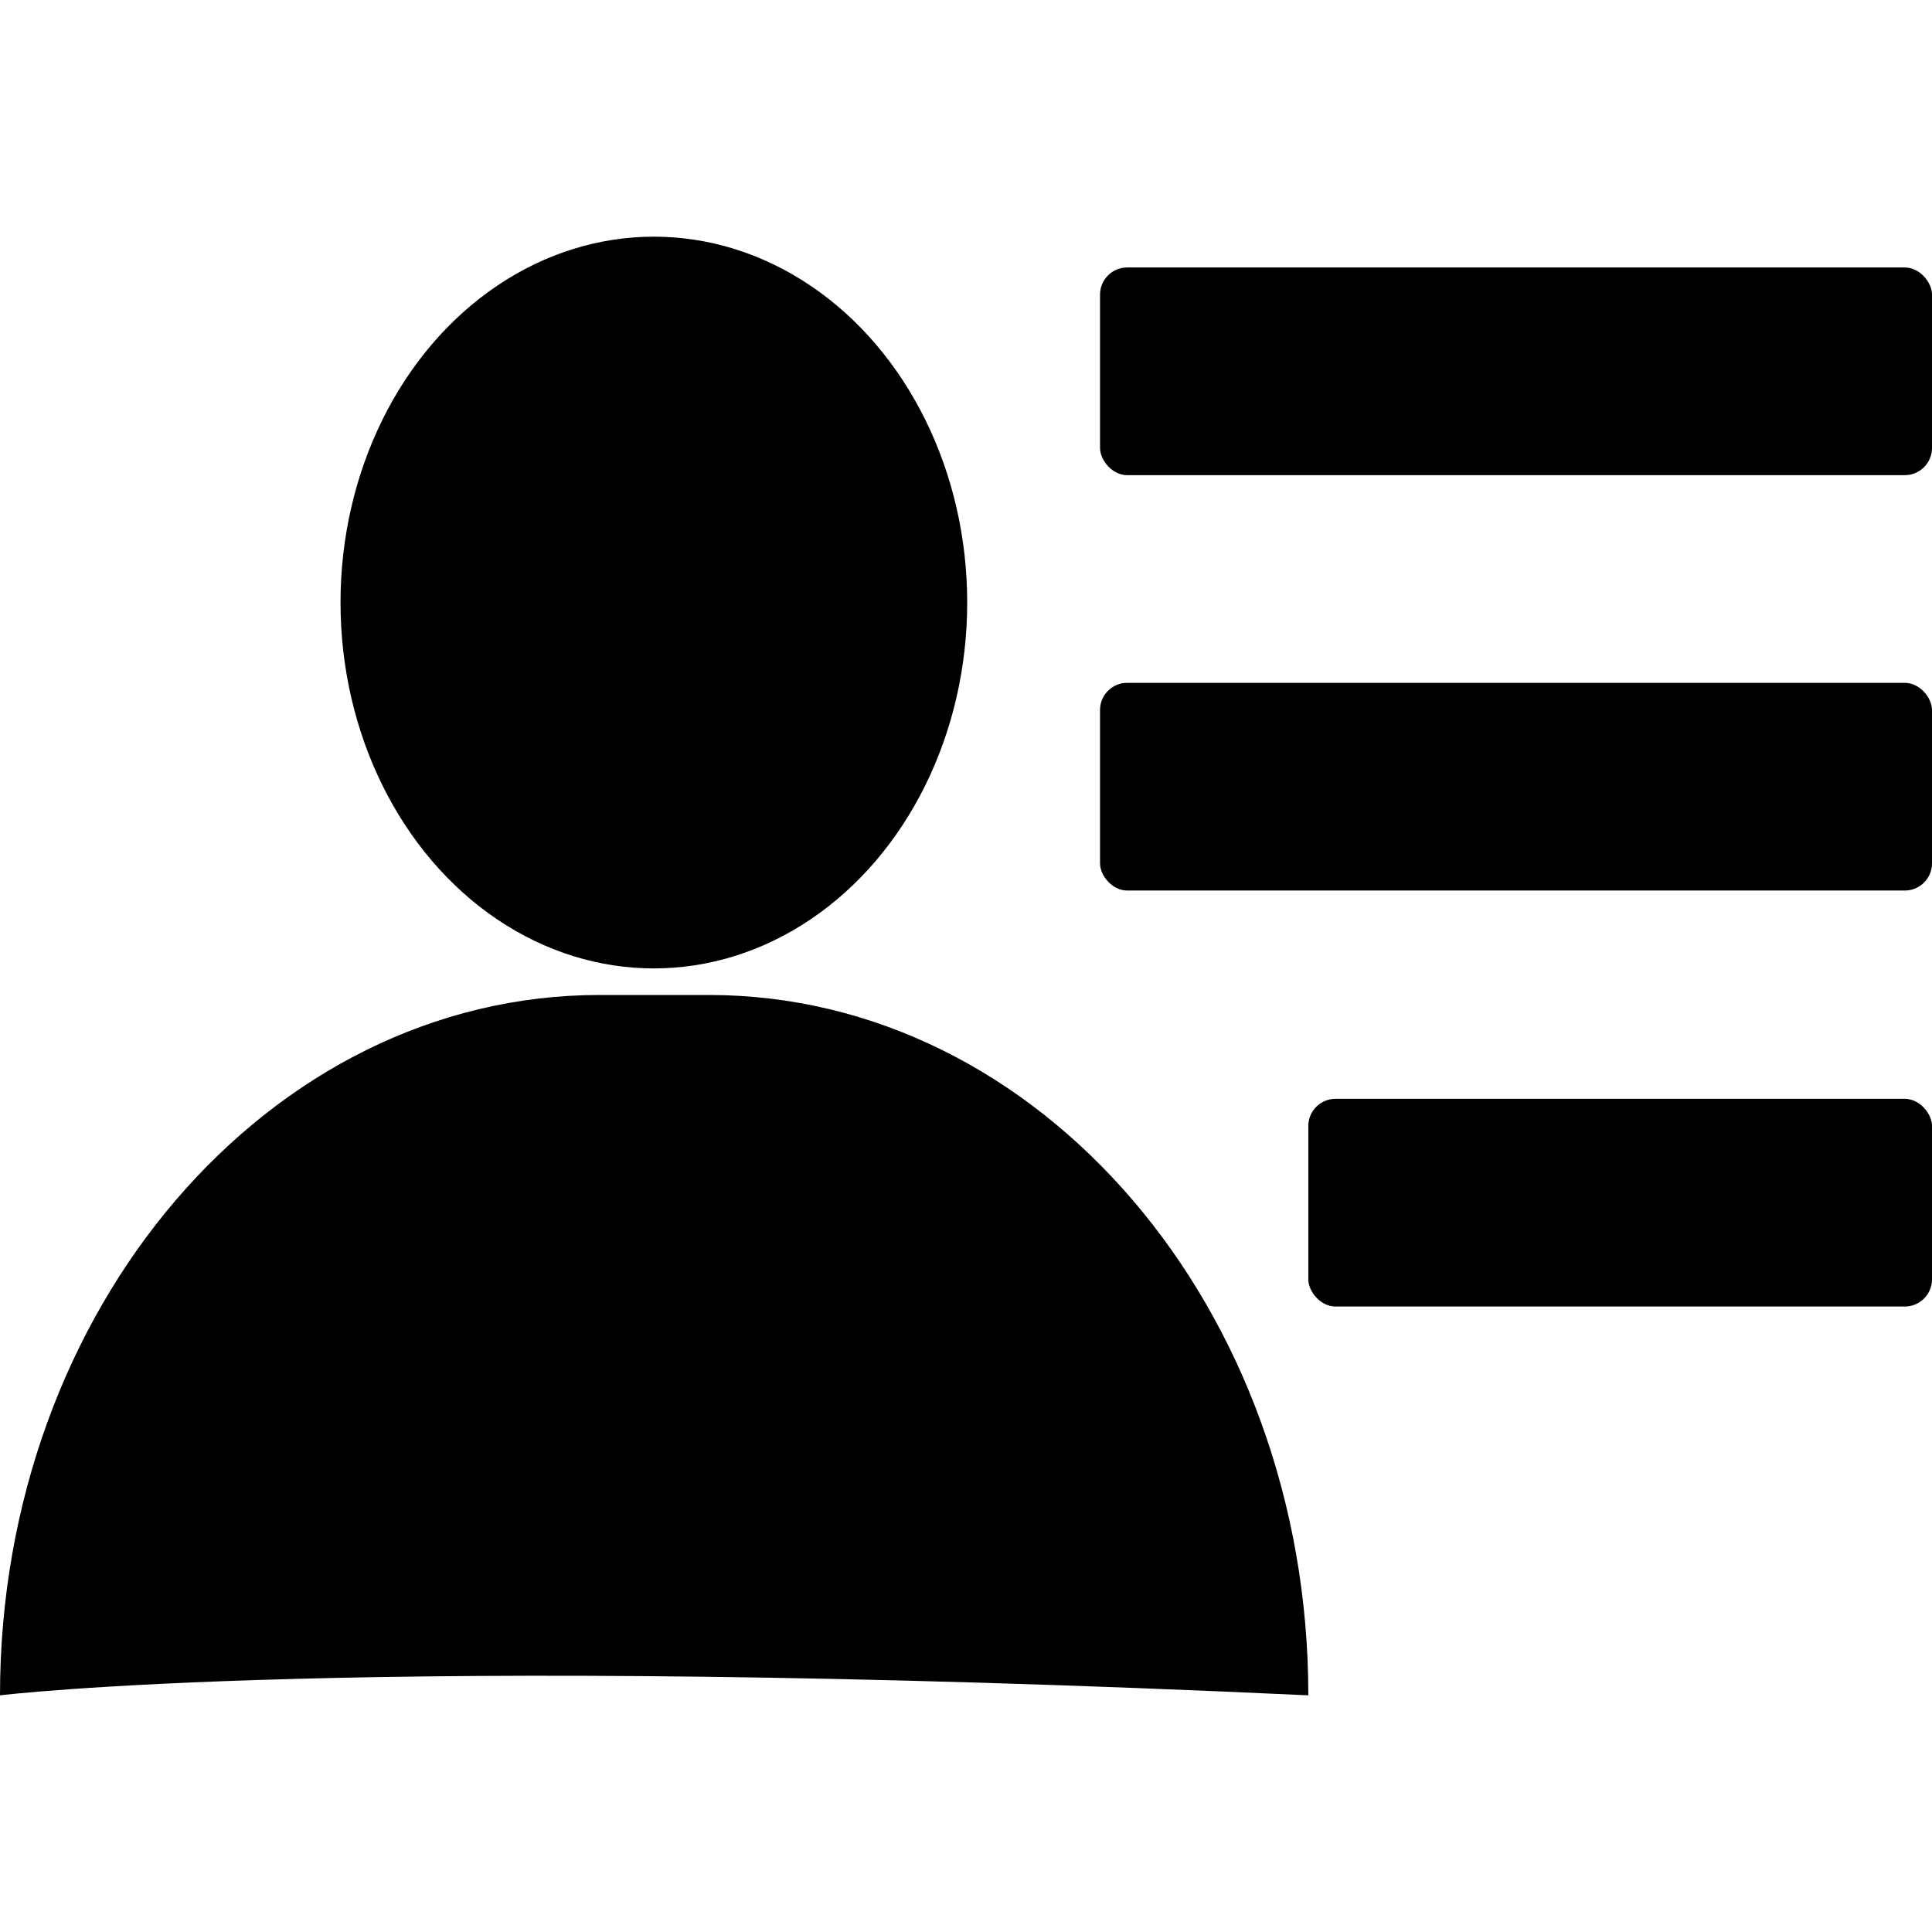 <?xml version="1.0" encoding="UTF-8"?>
<svg id="Layer_1" data-name="Layer 1" xmlns="http://www.w3.org/2000/svg" viewBox="0 0 32 32">
  <g>
    <ellipse cx="10.83" cy="9.98" rx="5.19" ry="6.06"/>
    <path d="M21.67,28.08h0c0-6.41-4.45-11.6-9.93-11.6h-1.81C4.45,16.48,0,21.68,0,28.08H0s5.95-.73,21.67,0Z"/>
  </g>
  <rect x="18.22" y="4.43" width="13.78" height="3.44" rx=".45" ry=".45"/>
  <rect x="18.22" y="11.31" width="13.78" height="3.44" rx=".45" ry=".45"/>
  <rect x="21.67" y="18.2" width="10.33" height="3.44" rx=".45" ry=".45"/>
</svg>